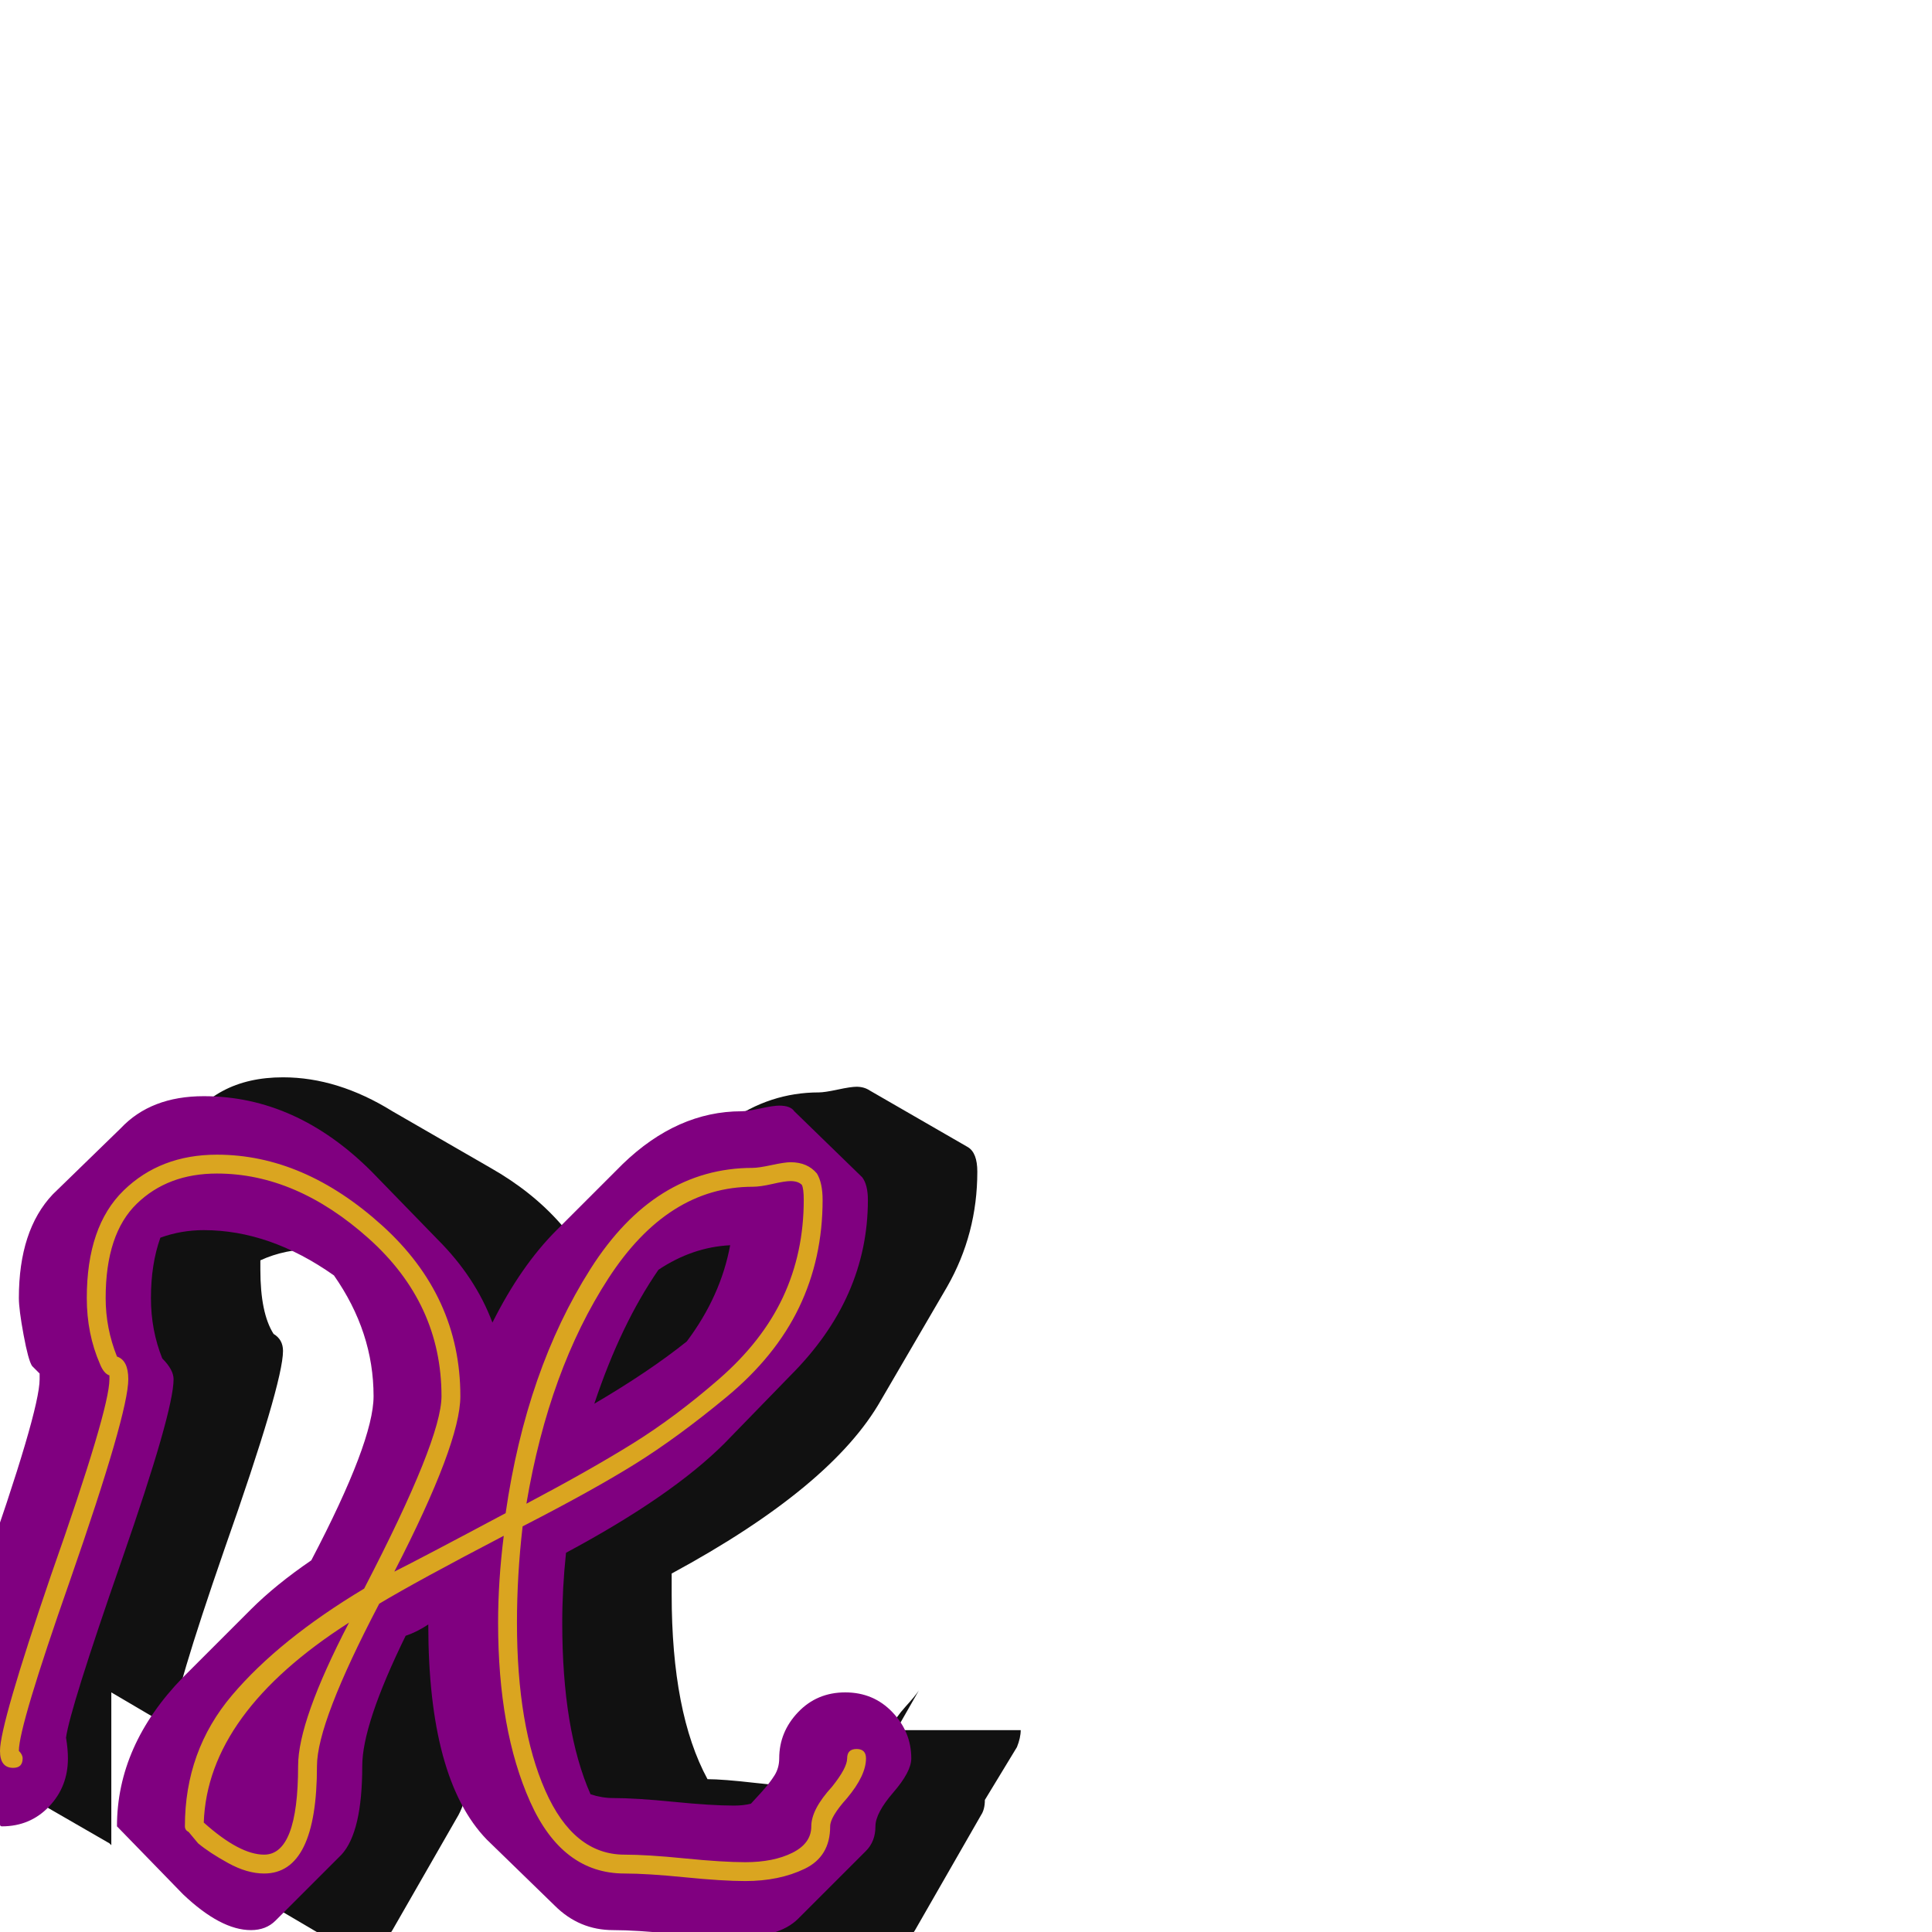 <svg xmlns="http://www.w3.org/2000/svg" viewBox="0 -1024 1024 1024">
	<path fill="#111111" d="M447 13Q435 13 415 11Q395 9 383 9Q372 9 362 4L310 -26Q270 -50 269 -144Q263 -141 258 -138Q250 -117 250 -103Q250 -75 243 -62L208 -1Q202 9 191 9Q184 9 173 3L122 -27L103 -41Q103 -68 117 -92L152 -152Q172 -186 225 -219Q239 -251 239 -269Q239 -319 198 -357Q182 -362 167 -362Q151 -362 138 -356Q138 -354 138 -351Q138 -328 145 -317Q150 -314 150 -308Q150 -291 119 -203Q92 -125 92 -112Q92 -108 93 -107L59 -127V-46Q59 -46 58 -47L6 -77Q5 -77 5 -81Q5 -94 32 -172Q63 -261 63 -278Q63 -281 62 -283L59 -285Q57 -286 54 -300.5Q51 -315 51 -321Q51 -347 61 -364L96 -424Q113 -453 150 -453Q179 -453 208 -435L260 -405Q304 -380 320 -337L346 -382Q382 -445 434 -445Q437 -445 444 -446.5Q451 -448 454 -448Q458 -448 461 -446L513 -416Q518 -413 518 -403Q518 -370 502 -342L467 -282Q441 -236 356 -190Q356 -184 356 -179Q356 -116 375 -81Q383 -81 400.5 -79Q418 -77 430 -77Q444 -77 454 -81V-107H471Q475 -114 480 -119.5Q485 -125 487 -128L475 -107H541Q541 -103 539 -98L522 -70Q522 -65 520 -62L485 -1Q477 13 447 13ZM428 -343Q429 -347 430 -352Q403 -344 382 -319Q378 -310 375 -301Q408 -322 428 -343Z"/>
	<path fill="#800080" d="M92 -293Q92 -276 64.5 -197Q37 -118 35 -103Q36 -97 36 -92Q36 -77 26 -66.5Q16 -56 1 -56Q0 -56 0 -57L-36 -92Q-37 -93 -37 -96Q-37 -110 -10 -188Q21 -276 21 -293Q21 -295 21 -296L17 -300Q15 -303 12.5 -316.5Q10 -330 10 -336Q10 -372 28 -391L64 -426Q80 -443 108 -443Q157 -443 197 -403L232 -367Q252 -347 261 -323Q276 -353 295 -372L330 -407Q359 -435 393 -435Q396 -435 403 -436.5Q410 -438 413 -438Q419 -438 421 -435L457 -400Q460 -396 460 -388Q460 -336 419 -295L384 -259Q356 -231 300 -201Q298 -182 298 -164Q298 -107 313 -73Q319 -71 325 -71Q337 -71 357 -69Q377 -67 389 -67Q394 -67 398 -68Q399 -69 403.5 -74Q408 -79 410.5 -83Q413 -87 413 -92Q413 -106 423 -116.5Q433 -127 448 -127Q463 -127 473 -116.5Q483 -106 483 -92Q483 -85 473.5 -74Q464 -63 464 -56Q464 -48 459 -43L423 -7Q413 3 389 3Q377 3 357 1Q337 -1 325 -1Q307 -1 294 -14L258 -49Q227 -81 227 -163Q221 -159 215 -157Q192 -110 192 -88Q192 -53 181 -41L146 -6Q141 -1 133 -1Q117 -1 97 -20L62 -56Q62 -99 97 -135L133 -171Q146 -184 165 -197Q198 -260 198 -284Q198 -318 177 -348Q143 -372 108 -372Q96 -372 85 -368Q80 -354 80 -336Q80 -319 86 -304Q92 -298 92 -293ZM364 -313Q382 -337 387 -364Q367 -363 349 -351Q329 -322 315 -280Q344 -297 364 -313Z"/>
	<path fill="#daa520" d="M395 -27Q383 -27 363 -29Q343 -31 331 -31Q298 -31 281 -69Q264 -107 264 -164Q264 -186 267 -210Q221 -186 201 -174Q168 -111 168 -88Q168 -31 140 -31Q131 -31 121 -36.5Q111 -42 105 -47L100 -53Q98 -54 98 -56Q98 -96 123 -125.5Q148 -155 193 -182Q234 -261 234 -284Q234 -333 195.5 -367.5Q157 -402 115 -402Q89 -402 72.5 -386Q56 -370 56 -336Q56 -320 62 -305Q68 -303 68 -293Q68 -275 37 -186Q10 -109 10 -96Q12 -94 12 -92Q12 -87 7 -87Q0 -87 0 -96Q0 -110 27 -189Q58 -277 58 -293Q58 -294 58 -295Q55 -296 53 -301Q46 -317 46 -336Q46 -374 65.5 -393Q85 -412 115 -412Q161 -412 202.5 -374.5Q244 -337 244 -284Q244 -259 209 -191Q223 -198 268 -222Q279 -298 313 -351.5Q347 -405 399 -405Q402 -405 409 -406.5Q416 -408 419 -408Q428 -408 433 -402Q436 -397 436 -388Q436 -357 423.5 -331Q411 -305 385 -283.5Q359 -262 336.5 -248Q314 -234 277 -215Q274 -189 274 -164Q274 -109 289 -75Q304 -41 331 -41Q343 -41 363 -39Q383 -37 395 -37Q410 -37 420 -42Q430 -47 430 -56Q430 -65 441 -77Q449 -87 449 -92Q449 -97 454 -97Q459 -97 459 -92Q459 -83 449 -71Q440 -61 440 -56Q440 -40 426.5 -33.5Q413 -27 395 -27ZM399 -395Q354 -395 322.5 -346.5Q291 -298 279 -227Q313 -245 335.5 -259Q358 -273 381 -293Q404 -313 415 -336.5Q426 -360 426 -388Q426 -394 425 -396Q423 -398 419 -398Q416 -398 409.5 -396.5Q403 -395 399 -395ZM140 -41Q158 -41 158 -88Q158 -112 185 -164Q110 -116 108 -58Q127 -41 140 -41Z"/>
</svg>